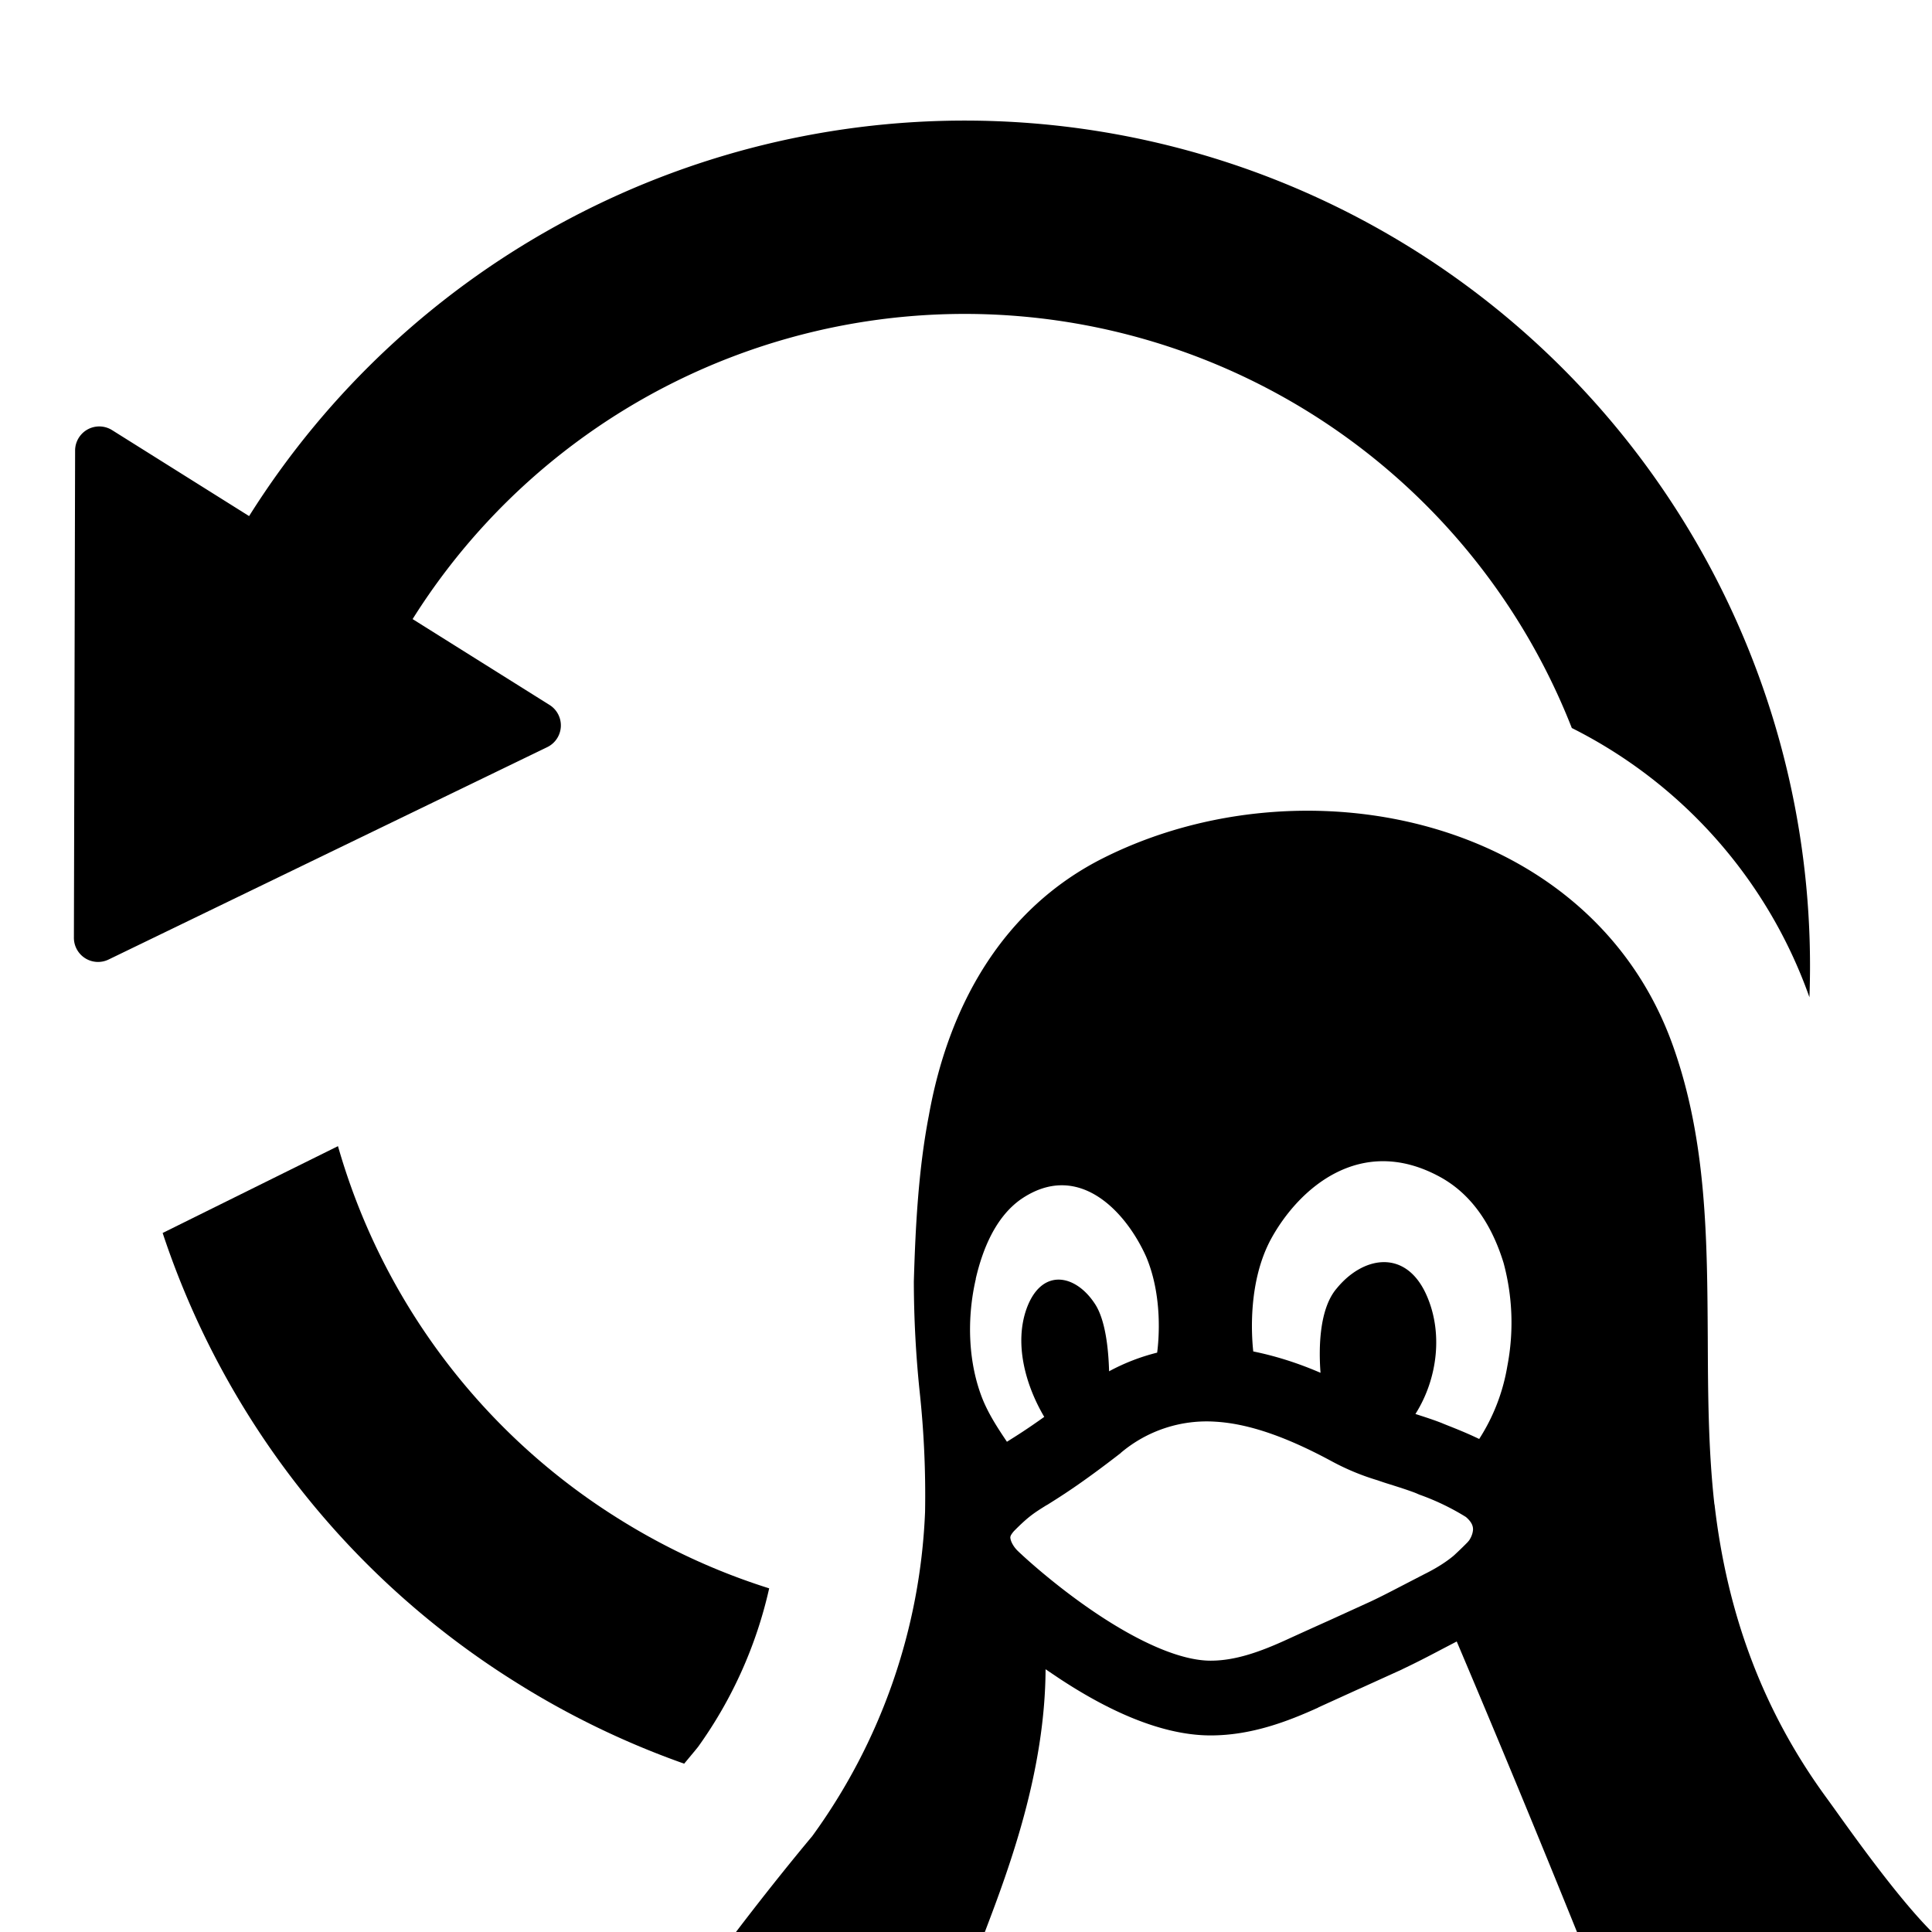 <svg width="16" height="16" fill="currentColor" viewBox="0 0 16 16"><g fill="currentColor"><path d="M14.985 8.258A7 7 0 0 0 2.063 4.274l-.805-.505-.33-.207a.2.2 0 0 0-.306.168l-.01 4.037a.2.2 0 0 0 .286.18l3.633-1.759a.2.2 0 0 0 .02-.35l-1.134-.711a5.4 5.4 0 0 1 9.6.902 3.98 3.98 0 0 1 1.968 2.23M6.37 13.154a3.6 3.6 0 0 1-.589 1.313l-.026.032-.089.107a7 7 0 0 1-1.403-.68 6.97 6.97 0 0 1-2.916-3.715l1.452-.719a5.38 5.38 0 0 0 2.315 3.08c.402.253.824.446 1.256.582"/><path d="M14.199 12.459c.105.91.402 1.715.934 2.439l.052.072c.175.245.537.752.815 1.03h-2.94a152 152 0 0 0-.996-2.406l-.138.072c-.1.053-.207.108-.313.158l-.001.001-.35.159h-.001l-.343.156-.002.002c-.243.11-.548.23-.89.23-.444 0-.91-.245-1.254-.472l-.113-.076c-.004.844-.298 1.639-.503 2.176H6.095c.353-.464.631-.793.631-.793a4.9 4.9 0 0 0 .935-2.686 8 8 0 0 0-.045-.998 9 9 0 0 1-.048-.909c.013-.452.038-.929.124-1.374.161-.904.607-1.715 1.449-2.136 1.671-.836 4.048-.334 4.717 1.566.277.784.28 1.597.285 2.412.002.46.004.921.055 1.377m-2.204-.652c.076.03.165.066.256.11a1.6 1.6 0 0 0 .233-.603 1.9 1.9 0 0 0-.031-.855c-.08-.26-.23-.55-.526-.712-.657-.359-1.17.093-1.4.514-.191.353-.162.796-.147.931q.28.057.557.177c-.016-.21-.01-.533.135-.7.217-.265.564-.327.737.044.147.317.098.706-.086.997.071.023.15.048.223.077l.004.002zm-2.81-.45a1.7 1.7 0 0 1 .399-.155c.013-.097.048-.463-.09-.792-.168-.378-.564-.805-1.04-.477-.21.149-.316.415-.372.656q0 .01-.003.016l-.003.015c-.068.316-.056.669.062.966.052.128.126.241.202.354l.008-.005c.07-.044.16-.1.301-.201-.156-.264-.25-.607-.146-.897.124-.34.403-.285.563-.043.09.132.115.378.12.563m.883.417a1.1 1.1 0 0 0-.786.258v.001c-.325.252-.492.356-.61.43l-.008.004c-.099.062-.146.091-.263.209a.2.2 0 0 0-.03.04l-.004.013c0 .005 0 .018.01.042a.24.24 0 0 0 .056.077l.003.003c.095.09.358.323.676.532.332.218.665.37.914.37.202 0 .405-.071.632-.175q.175-.08.349-.158l.342-.156c.096-.045.181-.09.274-.138l.17-.088q.148-.073.245-.154a3 3 0 0 0 .116-.112l.01-.012.002-.002q.03-.045.033-.091c0-.027-.008-.06-.059-.104a2 2 0 0 0-.385-.185l-.035-.015c-.069-.026-.136-.047-.212-.071q-.046-.014-.1-.033a2 2 0 0 1-.373-.154c-.369-.2-.686-.314-.967-.331"/></g></svg>